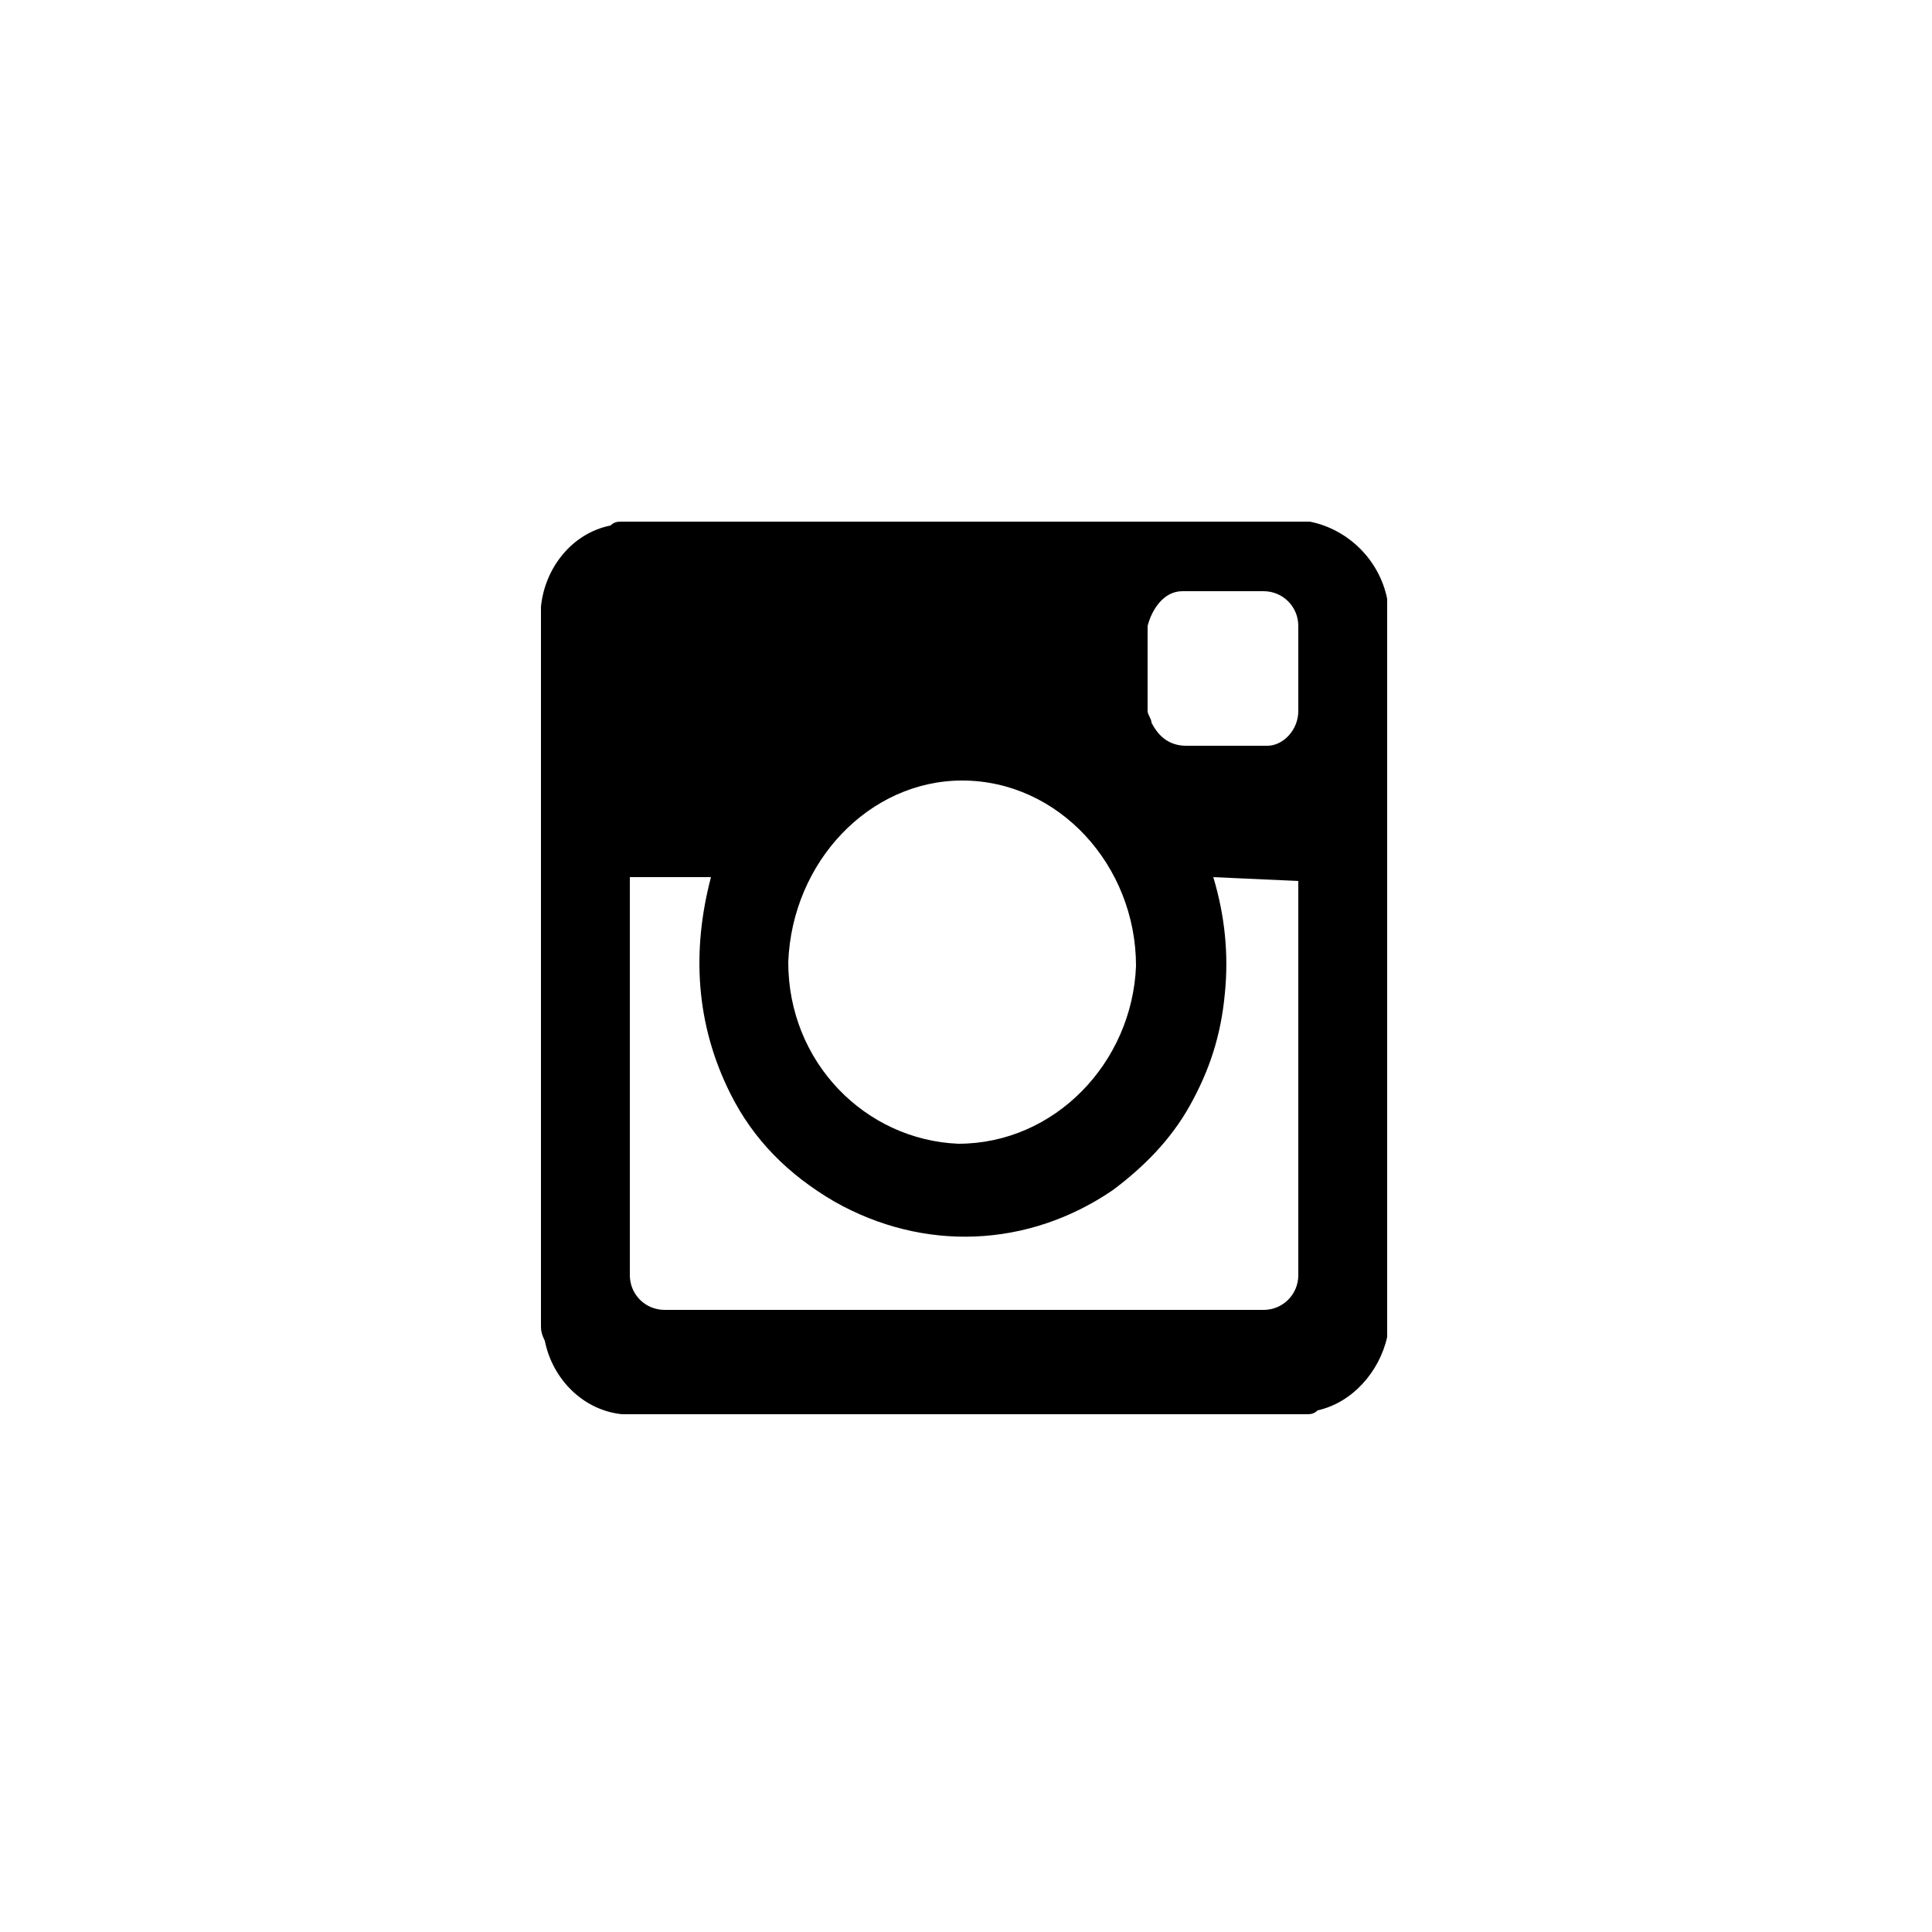 <?xml version="1.0" encoding="utf-8"?>
<!-- Generator: Adobe Illustrator 19.1.0, SVG Export Plug-In . SVG Version: 6.00 Build 0)  -->
<svg version="1.1" id="Layer_1" xmlns:sketch="http://www.bohemiancoding.com/sketch/ns"
	 xmlns="http://www.w3.org/2000/svg" xmlns:xlink="http://www.w3.org/1999/xlink" x="0px" y="0px" viewBox="-280 372 50 50"
	 style="enable-background:new -280 372 50 50;" xml:space="preserve">
<path d="M-244.1,387.5c-0.2-1-1-1.8-2-2h-0.1h-17.7c-0.1,0-0.2,0-0.3,0.1c-1,0.2-1.7,1.1-1.8,2.1v0.1v18.5c0,0.1,0,0.2,0.1,0.4
	c0.2,1,1,1.8,2,1.9h0.1h17.6c0.1,0,0.2,0,0.3-0.1c0.9-0.2,1.6-1,1.8-1.9c0-0.1,0-0.2,0-0.3v-18.4
	C-244.1,387.7-244.1,387.5-244.1,387.5z M-249.4,387.3c0.7,0,1.4,0,2.1,0c0.5,0,0.9,0.4,0.9,0.9c0,0.7,0,1.5,0,2.2
	c0,0.5-0.4,0.9-0.8,0.9c-0.4,0-0.7,0-1.1,0c-0.3,0-0.7,0-1,0c-0.4,0-0.7-0.2-0.9-0.6c0-0.1-0.1-0.2-0.1-0.3c0-0.7,0-1.4,0-2.2
	C-250.2,387.8-249.9,387.3-249.4,387.3z M-255.1,392.2c2.5,0,4.5,2.2,4.5,4.8c-0.1,2.5-2.1,4.6-4.6,4.6c-2.4-0.1-4.4-2.1-4.4-4.7
	C-259.5,394.3-257.5,392.2-255.1,392.2z M-246.4,394.8c0,3.4,0,6.8,0,10.2c0,0.5-0.4,0.9-0.9,0.9c-5.2,0-10.3,0-15.5,0
	c-0.5,0-0.9-0.4-0.9-0.9c0-3.4,0-6.8,0-10.2v-0.1c0.7,0,1.4,0,2.1,0c-0.5,1.9-0.4,3.8,0.5,5.6c0.6,1.2,1.5,2.1,2.7,2.8
	c2.3,1.3,5,1.2,7.2-0.3c0.8-0.6,1.5-1.3,2-2.2c0.5-0.9,0.8-1.8,0.9-2.9c0.1-1,0-2-0.3-3L-246.4,394.8L-246.4,394.8z"/>
</svg>
